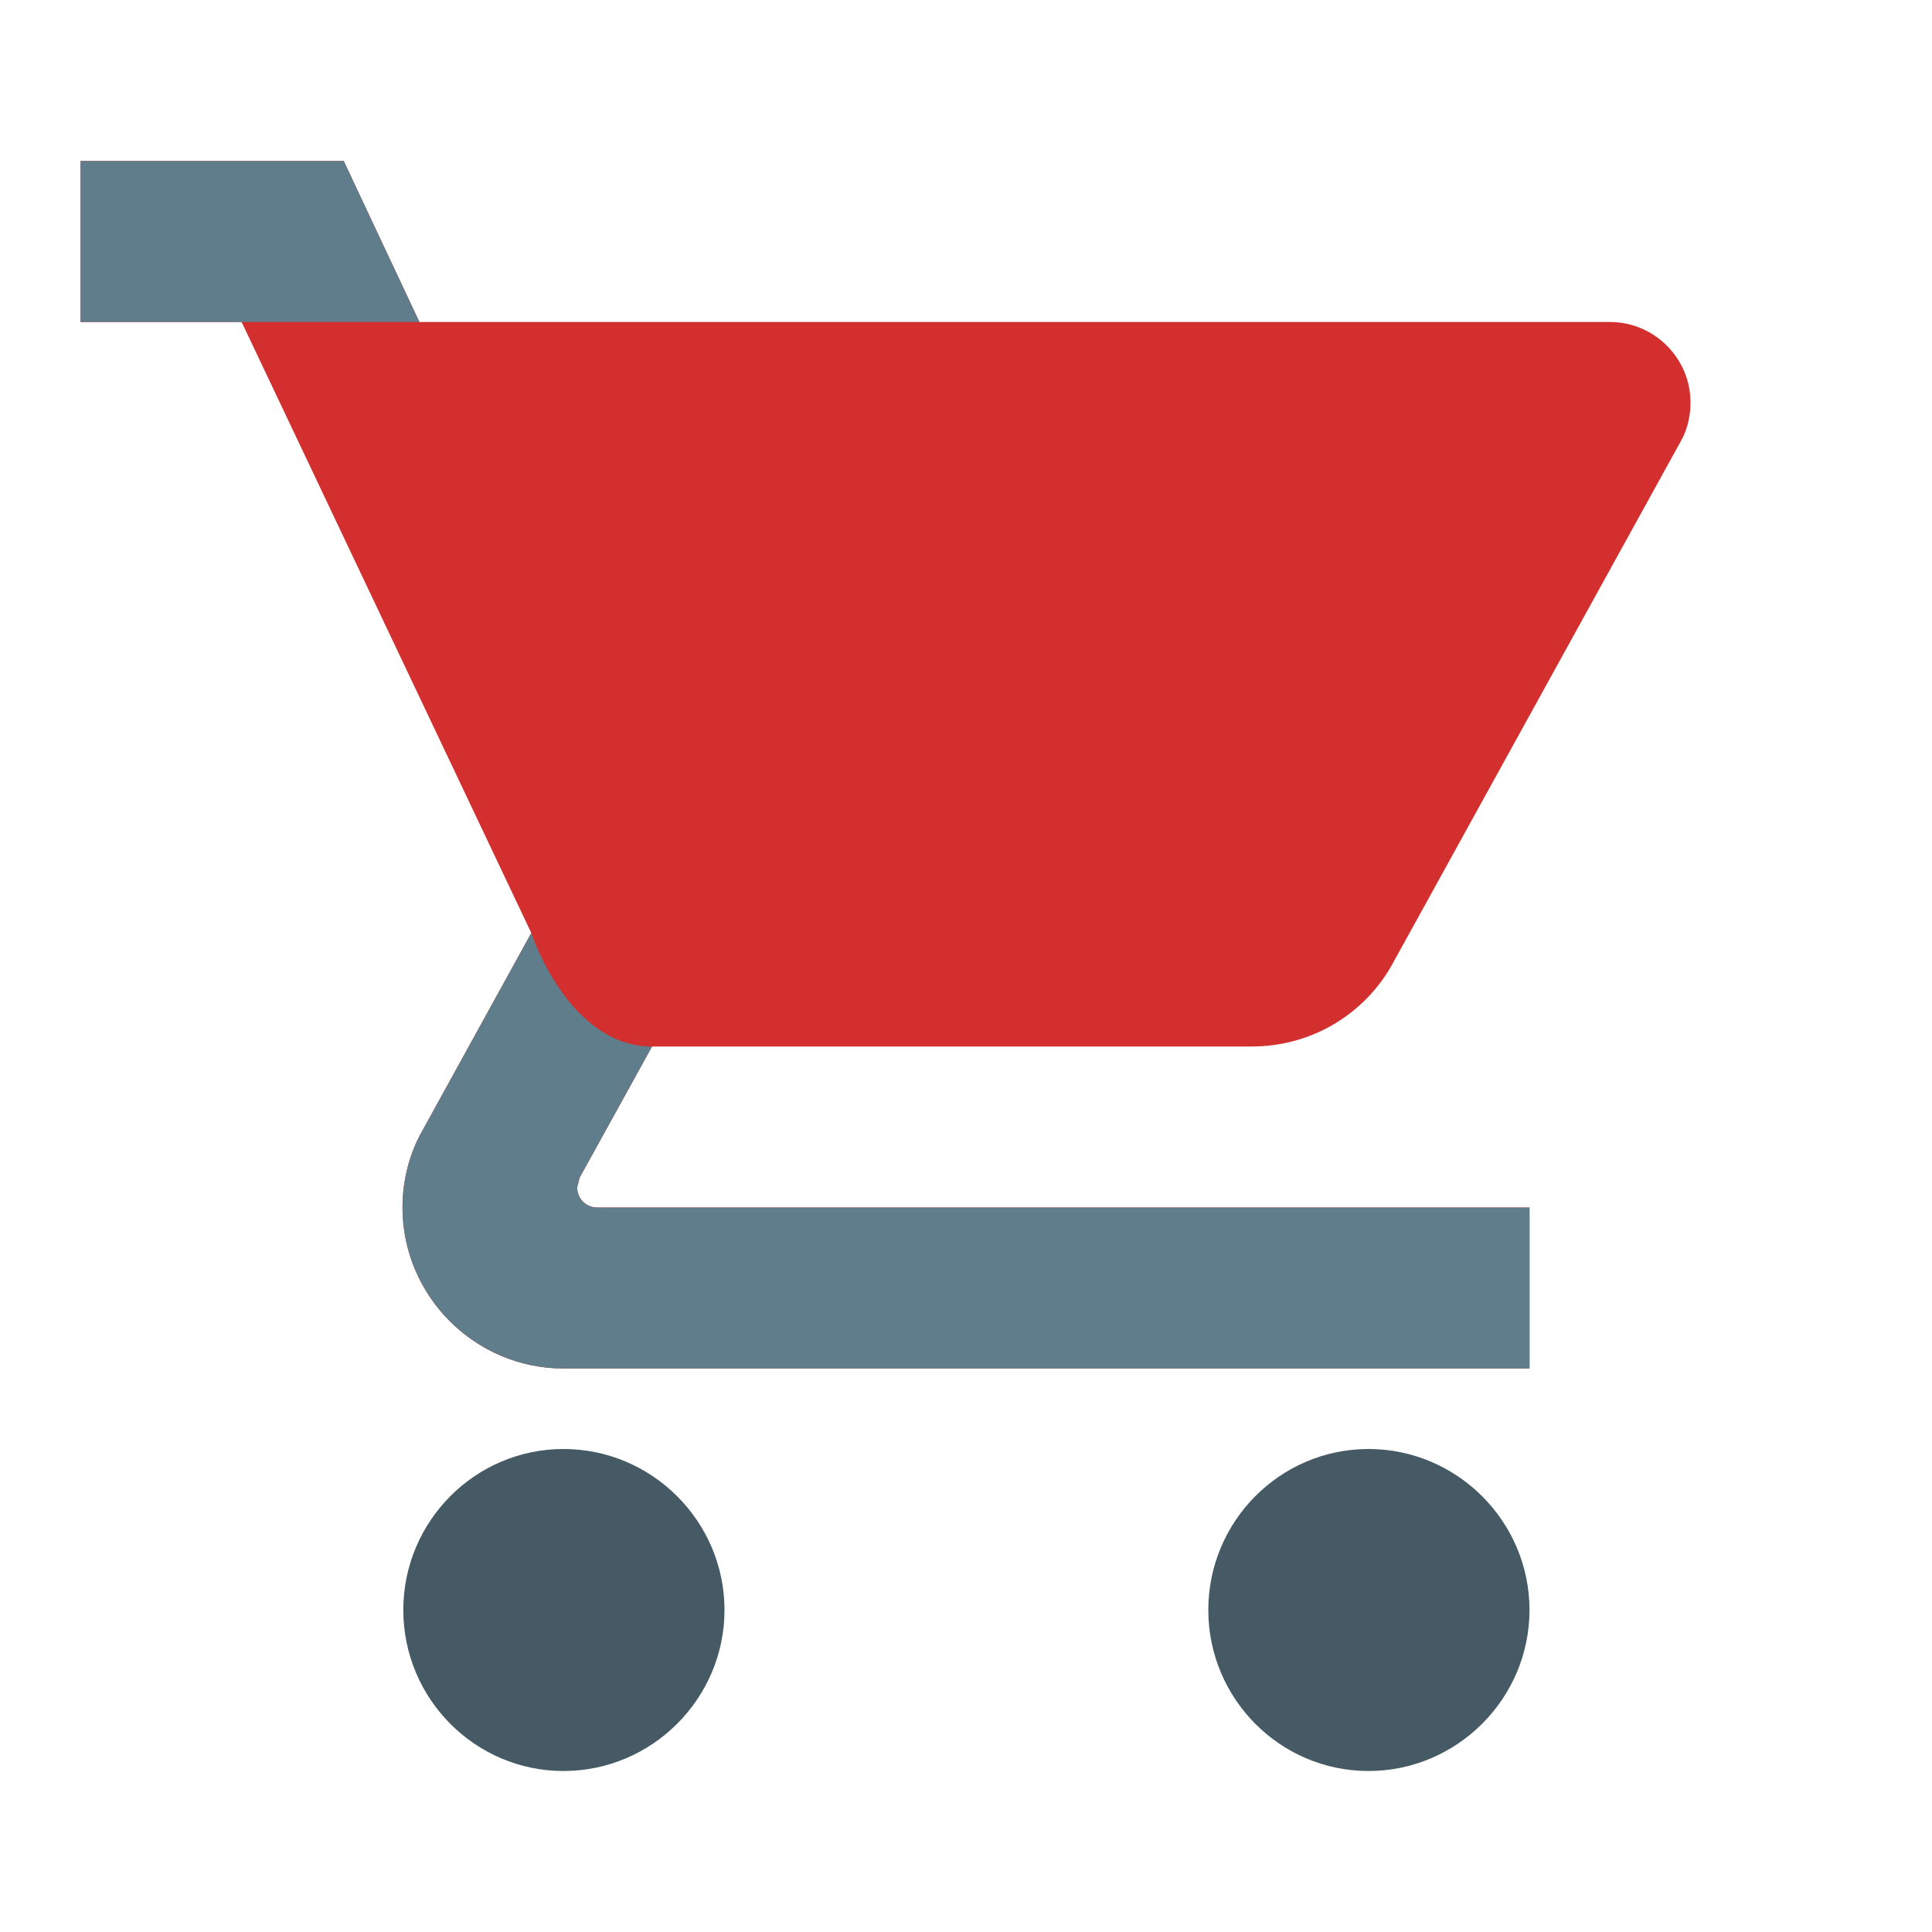 <svg version="1.1" xmlns="http://www.w3.org/2000/svg" viewBox="0 0 24 24" enable-background="new 0 0 24 24"><g id="Capa_1_1_"><path fill="#455A64" d="M7,18c-1.1,0-1.99,0.9-1.99,2S5.9,22,7,22s2-0.9,2-2S8.1,18,7,18z"/><path fill="#D32F2F" d="M7.2,14.63l-0.03,0.12c0,0.141,0.11,0.25,0.25,0.25H19v2H7c-1.1,0-2-0.9-2-2c0-0.35,0.09-0.68,0.25-0.96l1.35-2.45L3.03,4.06L3,4H1V2h3.27l0.94,2H20c0.55,0,1,0.45,1,1c0,0.17-0.04,0.34-0.12,0.48l-3.58,6.49c-0.34,0.62-1,1.03-1.75,1.03H8.1L7.2,14.63z"/><path fill="#455A64" d="M17,18c-1.1,0-1.99,0.9-1.99,2S15.9,22,17,22s2-0.9,2-2S18.1,18,17,18z"/><path fill="none" d="M0,0h24v24H0V0z"/><polygon fill="#607D8B" points="5.21,4 1,4 1,2 4.27,2 	"/><path fill="#607D8B" d="M19,15v2H7c-1.1,0-2-0.9-2-2c0-0.35,0.09-0.68,0.25-0.96l1.35-2.45c0,0,0.44,1.36,1.45,1.41H8.1l-0.9,1.63l-0.03,0.12c0,0.141,0.11,0.25,0.25,0.25H19z"/></g></svg>